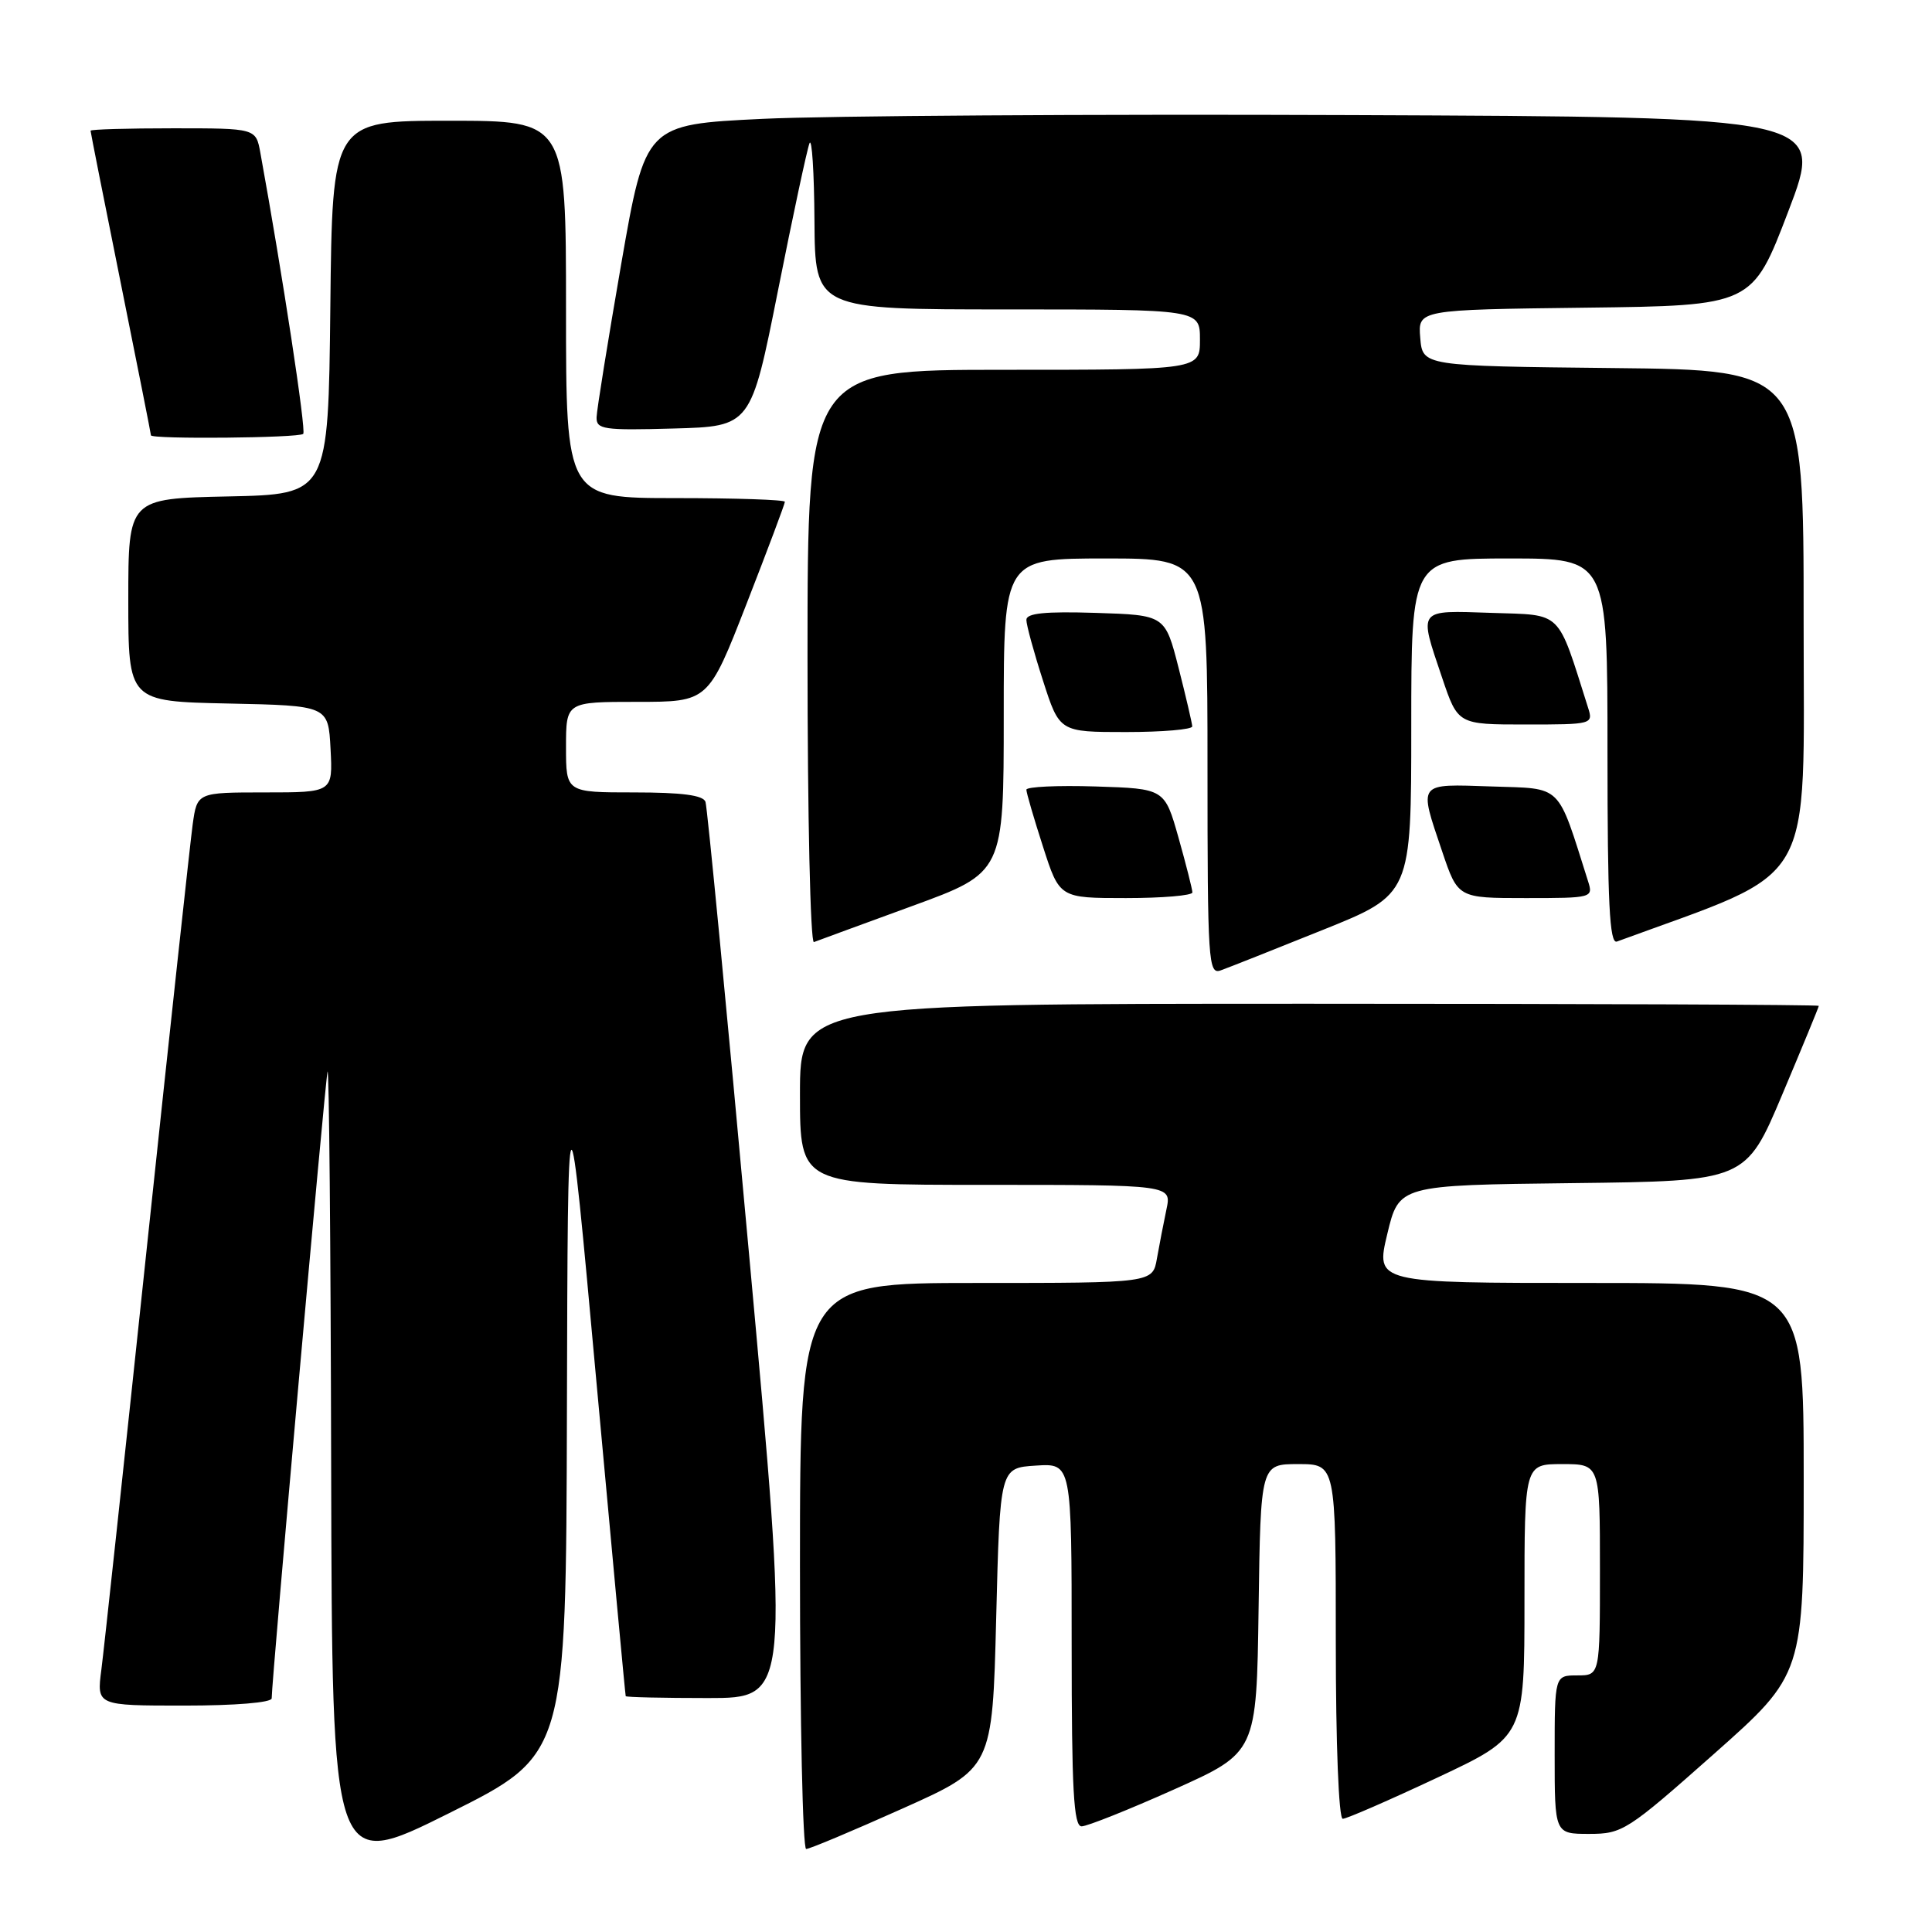 <?xml version="1.0" encoding="UTF-8" standalone="no"?>
<!DOCTYPE svg PUBLIC "-//W3C//DTD SVG 1.1//EN" "http://www.w3.org/Graphics/SVG/1.1/DTD/svg11.dtd" >
<svg xmlns="http://www.w3.org/2000/svg" xmlns:xlink="http://www.w3.org/1999/xlink" version="1.1" viewBox="0 0 256 256">
 <g >
 <path fill="currentColor"
d=" M 75.12 187.01 C 75.24 141.50 75.24 141.50 79.02 183.00 C 81.11 205.82 82.85 224.61 82.91 224.75 C 82.96 224.89 87.86 225.00 93.81 225.00 C 104.62 225.00 104.62 225.00 99.26 166.25 C 96.32 133.94 93.72 106.94 93.48 106.25 C 93.19 105.37 90.36 105.00 84.03 105.00 C 75.00 105.00 75.00 105.00 75.00 99.00 C 75.00 93.00 75.00 93.00 84.43 93.00 C 93.86 93.00 93.86 93.00 98.93 79.99 C 101.72 72.83 104.00 66.76 104.00 66.49 C 104.00 66.22 97.47 66.00 89.50 66.00 C 75.00 66.00 75.00 66.00 75.00 41.00 C 75.00 16.00 75.00 16.00 59.52 16.00 C 44.03 16.00 44.03 16.00 43.77 40.75 C 43.50 65.50 43.50 65.50 30.25 65.78 C 17.00 66.06 17.00 66.06 17.00 79.50 C 17.00 92.94 17.00 92.94 30.25 93.22 C 43.50 93.50 43.50 93.50 43.80 99.25 C 44.10 105.00 44.10 105.00 35.11 105.00 C 26.12 105.00 26.12 105.00 25.53 109.25 C 25.21 111.59 22.49 136.68 19.49 165.00 C 16.50 193.32 13.77 218.64 13.43 221.25 C 12.81 226.00 12.81 226.00 24.41 226.00 C 31.17 226.00 36.00 225.60 36.00 225.04 C 36.00 222.68 43.07 143.34 43.40 142.00 C 43.60 141.18 43.82 164.69 43.88 194.25 C 44.00 247.99 44.00 247.99 59.50 240.26 C 75.00 232.53 75.00 232.53 75.12 187.01 Z  M 119.57 239.65 C 131.50 234.31 131.50 234.31 132.00 214.40 C 132.50 194.50 132.50 194.50 137.25 194.20 C 142.00 193.89 142.00 193.89 142.00 217.95 C 142.00 237.19 142.26 242.00 143.32 242.00 C 144.04 242.00 149.56 239.80 155.57 237.11 C 166.50 232.21 166.50 232.21 166.77 213.11 C 167.04 194.00 167.04 194.00 172.02 194.00 C 177.00 194.00 177.00 194.00 177.00 217.50 C 177.00 231.13 177.39 241.00 177.92 241.00 C 178.43 241.00 184.05 238.55 190.42 235.56 C 202.00 230.12 202.00 230.12 202.00 212.06 C 202.00 194.00 202.00 194.00 207.00 194.00 C 212.00 194.00 212.00 194.00 212.00 208.00 C 212.00 222.00 212.00 222.00 209.00 222.00 C 206.00 222.00 206.00 222.00 206.00 232.50 C 206.00 243.00 206.00 243.00 210.58 243.00 C 214.98 243.00 215.63 242.58 227.08 232.43 C 239.00 221.86 239.00 221.86 239.00 195.93 C 239.00 170.00 239.00 170.00 210.64 170.00 C 182.27 170.00 182.27 170.00 183.82 163.52 C 185.37 157.04 185.37 157.04 208.35 156.77 C 231.32 156.50 231.32 156.50 236.16 145.03 C 238.82 138.72 241.00 133.44 241.00 133.28 C 241.00 133.13 210.62 133.00 173.50 133.00 C 106.00 133.00 106.00 133.00 106.00 145.00 C 106.00 157.00 106.00 157.00 130.62 157.00 C 155.25 157.00 155.25 157.00 154.56 160.25 C 154.18 162.04 153.62 164.96 153.30 166.75 C 152.74 170.00 152.74 170.00 129.37 170.00 C 106.00 170.00 106.00 170.00 106.00 207.50 C 106.00 228.12 106.37 245.00 106.82 245.00 C 107.28 245.00 113.01 242.59 119.57 239.65 Z  M 175.25 123.23 C 187.00 118.51 187.00 118.51 187.00 96.26 C 187.00 74.00 187.00 74.00 200.00 74.00 C 213.00 74.00 213.00 74.00 213.00 99.61 C 213.00 119.67 213.27 125.11 214.25 124.76 C 241.02 114.93 238.98 118.44 238.99 82.27 C 239.00 49.03 239.00 49.03 213.75 48.77 C 188.50 48.50 188.50 48.50 188.19 44.77 C 187.88 41.04 187.88 41.04 210.03 40.77 C 232.19 40.50 232.19 40.50 236.96 28.00 C 241.74 15.50 241.74 15.50 179.12 15.25 C 144.68 15.11 109.53 15.34 101.01 15.75 C 85.53 16.50 85.53 16.50 82.31 35.00 C 80.55 45.17 79.08 54.30 79.05 55.28 C 79.00 56.90 79.96 57.04 89.25 56.78 C 99.50 56.50 99.50 56.50 103.09 38.49 C 105.06 28.58 106.94 19.80 107.26 18.99 C 107.58 18.17 107.88 22.79 107.92 29.25 C 108.00 41.00 108.00 41.00 133.50 41.00 C 159.00 41.00 159.00 41.00 159.00 45.00 C 159.00 49.00 159.00 49.00 133.00 49.00 C 107.00 49.00 107.00 49.00 107.00 87.08 C 107.00 108.03 107.38 125.02 107.85 124.83 C 108.32 124.65 114.17 122.50 120.85 120.06 C 133.00 115.62 133.00 115.62 133.00 94.81 C 133.00 74.00 133.00 74.00 146.50 74.00 C 160.00 74.00 160.00 74.00 160.00 101.61 C 160.00 127.47 160.11 129.17 161.75 128.58 C 162.71 128.24 168.79 125.83 175.25 123.23 Z  M 158.00 118.25 C 157.99 117.84 157.17 114.58 156.16 111.00 C 154.32 104.50 154.32 104.50 145.16 104.21 C 140.12 104.05 136.00 104.25 136.00 104.64 C 136.00 105.04 136.99 108.43 138.20 112.18 C 140.39 119.00 140.39 119.00 149.20 119.00 C 154.04 119.00 158.00 118.66 158.00 118.25 Z  M 210.42 116.75 C 206.28 103.69 207.13 104.53 197.66 104.21 C 187.72 103.88 187.97 103.56 191.09 112.81 C 193.18 119.00 193.18 119.00 202.16 119.00 C 211.01 119.00 211.13 118.97 210.42 116.75 Z  M 157.98 96.25 C 157.96 95.84 157.15 92.35 156.17 88.50 C 154.38 81.50 154.38 81.50 145.19 81.21 C 138.48 81.00 136.00 81.25 136.00 82.14 C 136.00 82.81 136.99 86.43 138.20 90.18 C 140.39 97.00 140.39 97.00 149.20 97.00 C 154.04 97.00 157.99 96.66 157.98 96.25 Z  M 210.42 93.75 C 206.28 80.69 207.13 81.53 197.66 81.21 C 187.72 80.88 187.97 80.56 191.09 89.81 C 193.18 96.00 193.18 96.00 202.16 96.00 C 211.01 96.00 211.13 95.97 210.42 93.75 Z  M 40.18 57.49 C 40.59 57.08 37.43 36.35 34.50 20.25 C 33.91 17.00 33.91 17.00 22.95 17.00 C 16.93 17.00 12.00 17.14 12.00 17.32 C 12.00 17.50 13.80 26.58 16.00 37.50 C 18.20 48.42 20.00 57.50 20.00 57.68 C 20.00 58.22 39.63 58.04 40.18 57.49 Z "/>
</g>
</svg>